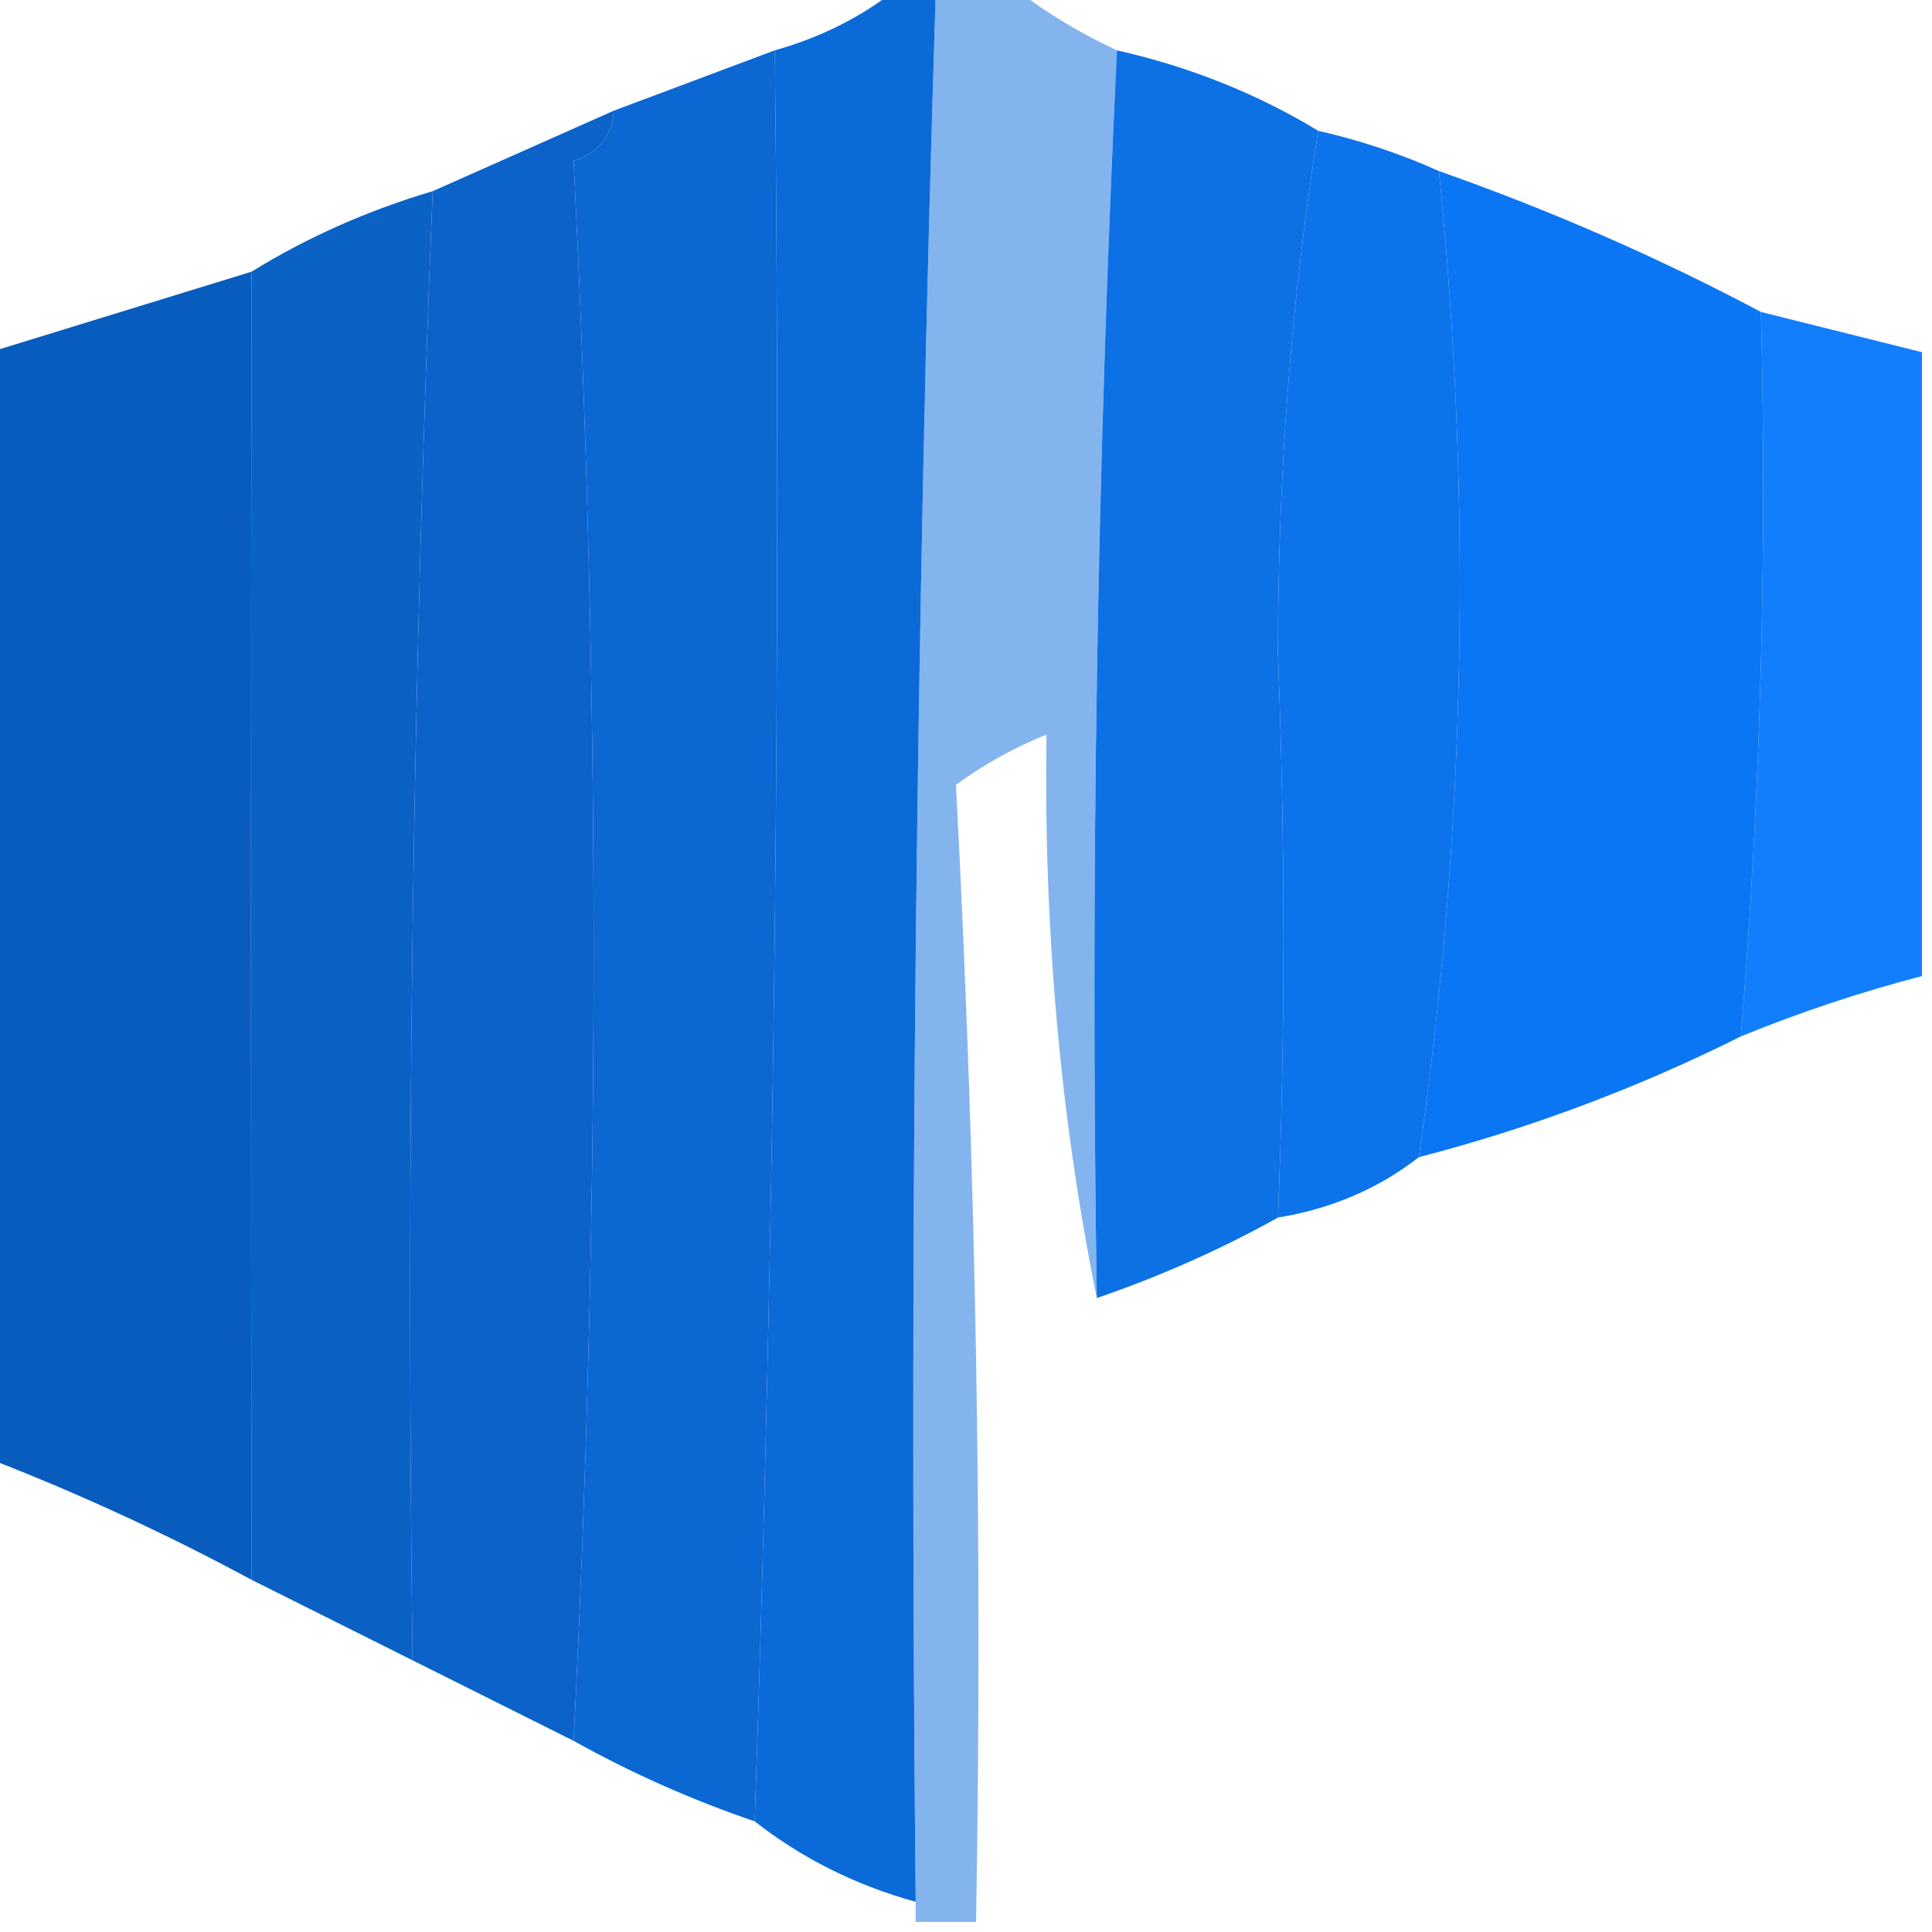 <?xml version="1.0" encoding="UTF-8"?>
<!DOCTYPE svg PUBLIC "-//W3C//DTD SVG 1.1//EN" "http://www.w3.org/Graphics/SVG/1.1/DTD/svg11.dtd">
<svg xmlns="http://www.w3.org/2000/svg" version="1.1" width="96px" height="96px" style="shape-rendering:geometricPrecision; text-rendering:geometricPrecision; image-rendering:optimizeQuality; fill-rule:evenodd; clip-rule:evenodd" xmlns:xlink="http://www.w3.org/1999/xlink">
<g><path style="opacity:0.992" fill="#0969d7" d="M 44.5,-0.5 C 45.167,-0.5 45.833,-0.5 46.5,-0.5C 45.508,31.093 45.175,62.76 45.5,94.5C 42.515,93.674 39.849,92.341 37.5,90.5C 38.492,61.24 38.825,31.907 38.5,2.5C 40.75,1.87 42.75,0.87 44.5,-0.5 Z"/></g>
<g><path style="opacity:0.992" fill="#0a66d1" d="M 38.5,2.5 C 38.825,31.907 38.492,61.24 37.5,90.5C 34.378,89.439 31.378,88.105 28.5,86.5C 29.829,60.333 29.829,34.167 28.5,8C 29.756,7.583 30.423,6.75 30.5,5.5C 33.172,4.499 35.838,3.499 38.5,2.5 Z"/></g>
<g><path style="opacity:0.988" fill="#0a6fe3" d="M 55.5,2.5 C 59.127,3.321 62.46,4.654 65.5,6.5C 64.168,14.807 63.502,23.473 63.5,32.5C 63.867,42.04 63.867,51.374 63.5,60.5C 60.682,62.072 57.682,63.406 54.5,64.5C 54.179,43.758 54.512,23.091 55.5,2.5 Z"/></g>
<g><path style="opacity:0.992" fill="#0b72ea" d="M 65.5,6.5 C 67.579,6.971 69.579,7.637 71.5,8.5C 73.163,25.026 72.829,41.36 70.5,57.5C 68.491,59.065 66.157,60.065 63.5,60.5C 63.867,51.374 63.867,42.04 63.5,32.5C 63.502,23.473 64.168,14.807 65.5,6.5 Z"/></g>
<g><path style="opacity:0.989" fill="#0a62ca" d="M 30.5,5.5 C 30.423,6.75 29.756,7.583 28.5,8C 29.829,34.167 29.829,60.333 28.5,86.5C 25.833,85.167 23.167,83.833 20.5,82.5C 20.177,58.092 20.51,33.759 21.5,9.5C 24.5,8.167 27.5,6.833 30.5,5.5 Z"/></g>
<g><path style="opacity:0.986" fill="#0960c4" d="M 21.5,9.5 C 20.51,33.759 20.177,58.092 20.5,82.5C 17.833,81.167 15.167,79.833 12.5,78.5C 12.462,57.012 12.462,35.345 12.5,13.5C 15.256,11.796 18.256,10.463 21.5,9.5 Z"/></g>
<g><path style="opacity:0.993" fill="#085cbd" d="M 12.5,13.5 C 12.462,35.345 12.462,57.012 12.5,78.5C 8.291,76.229 3.958,74.229 -0.5,72.5C -0.5,54.167 -0.5,35.833 -0.5,17.5C 3.833,16.167 8.167,14.833 12.5,13.5 Z"/></g>
<g><path style="opacity:0.995" fill="#0b76f4" d="M 71.5,8.5 C 77.071,10.461 82.404,12.795 87.5,15.5C 87.812,27.58 87.479,39.58 86.5,51.5C 81.38,54.06 76.046,56.06 70.5,57.5C 72.829,41.36 73.163,25.026 71.5,8.5 Z"/></g>
<g><path style="opacity:0.967" fill="#0c7afc" d="M 87.5,15.5 C 90.167,16.167 92.833,16.833 95.5,17.5C 95.5,27.833 95.5,38.167 95.5,48.5C 92.426,49.302 89.426,50.302 86.5,51.5C 87.479,39.58 87.812,27.58 87.5,15.5 Z"/></g>
<g><path style="opacity:0.501" fill="#0a6bdc" d="M 46.5,-0.5 C 47.833,-0.5 49.167,-0.5 50.5,-0.5C 52.072,0.687 53.739,1.687 55.5,2.5C 54.512,23.091 54.179,43.758 54.5,64.5C 52.689,55.554 51.855,46.22 52,36.5C 50.391,37.147 48.891,37.98 47.5,39C 48.493,57.757 48.826,76.59 48.5,95.5C 47.5,95.5 46.5,95.5 45.5,95.5C 45.5,95.167 45.5,94.833 45.5,94.5C 45.175,62.76 45.508,31.093 46.5,-0.5 Z"/></g>
</svg>
